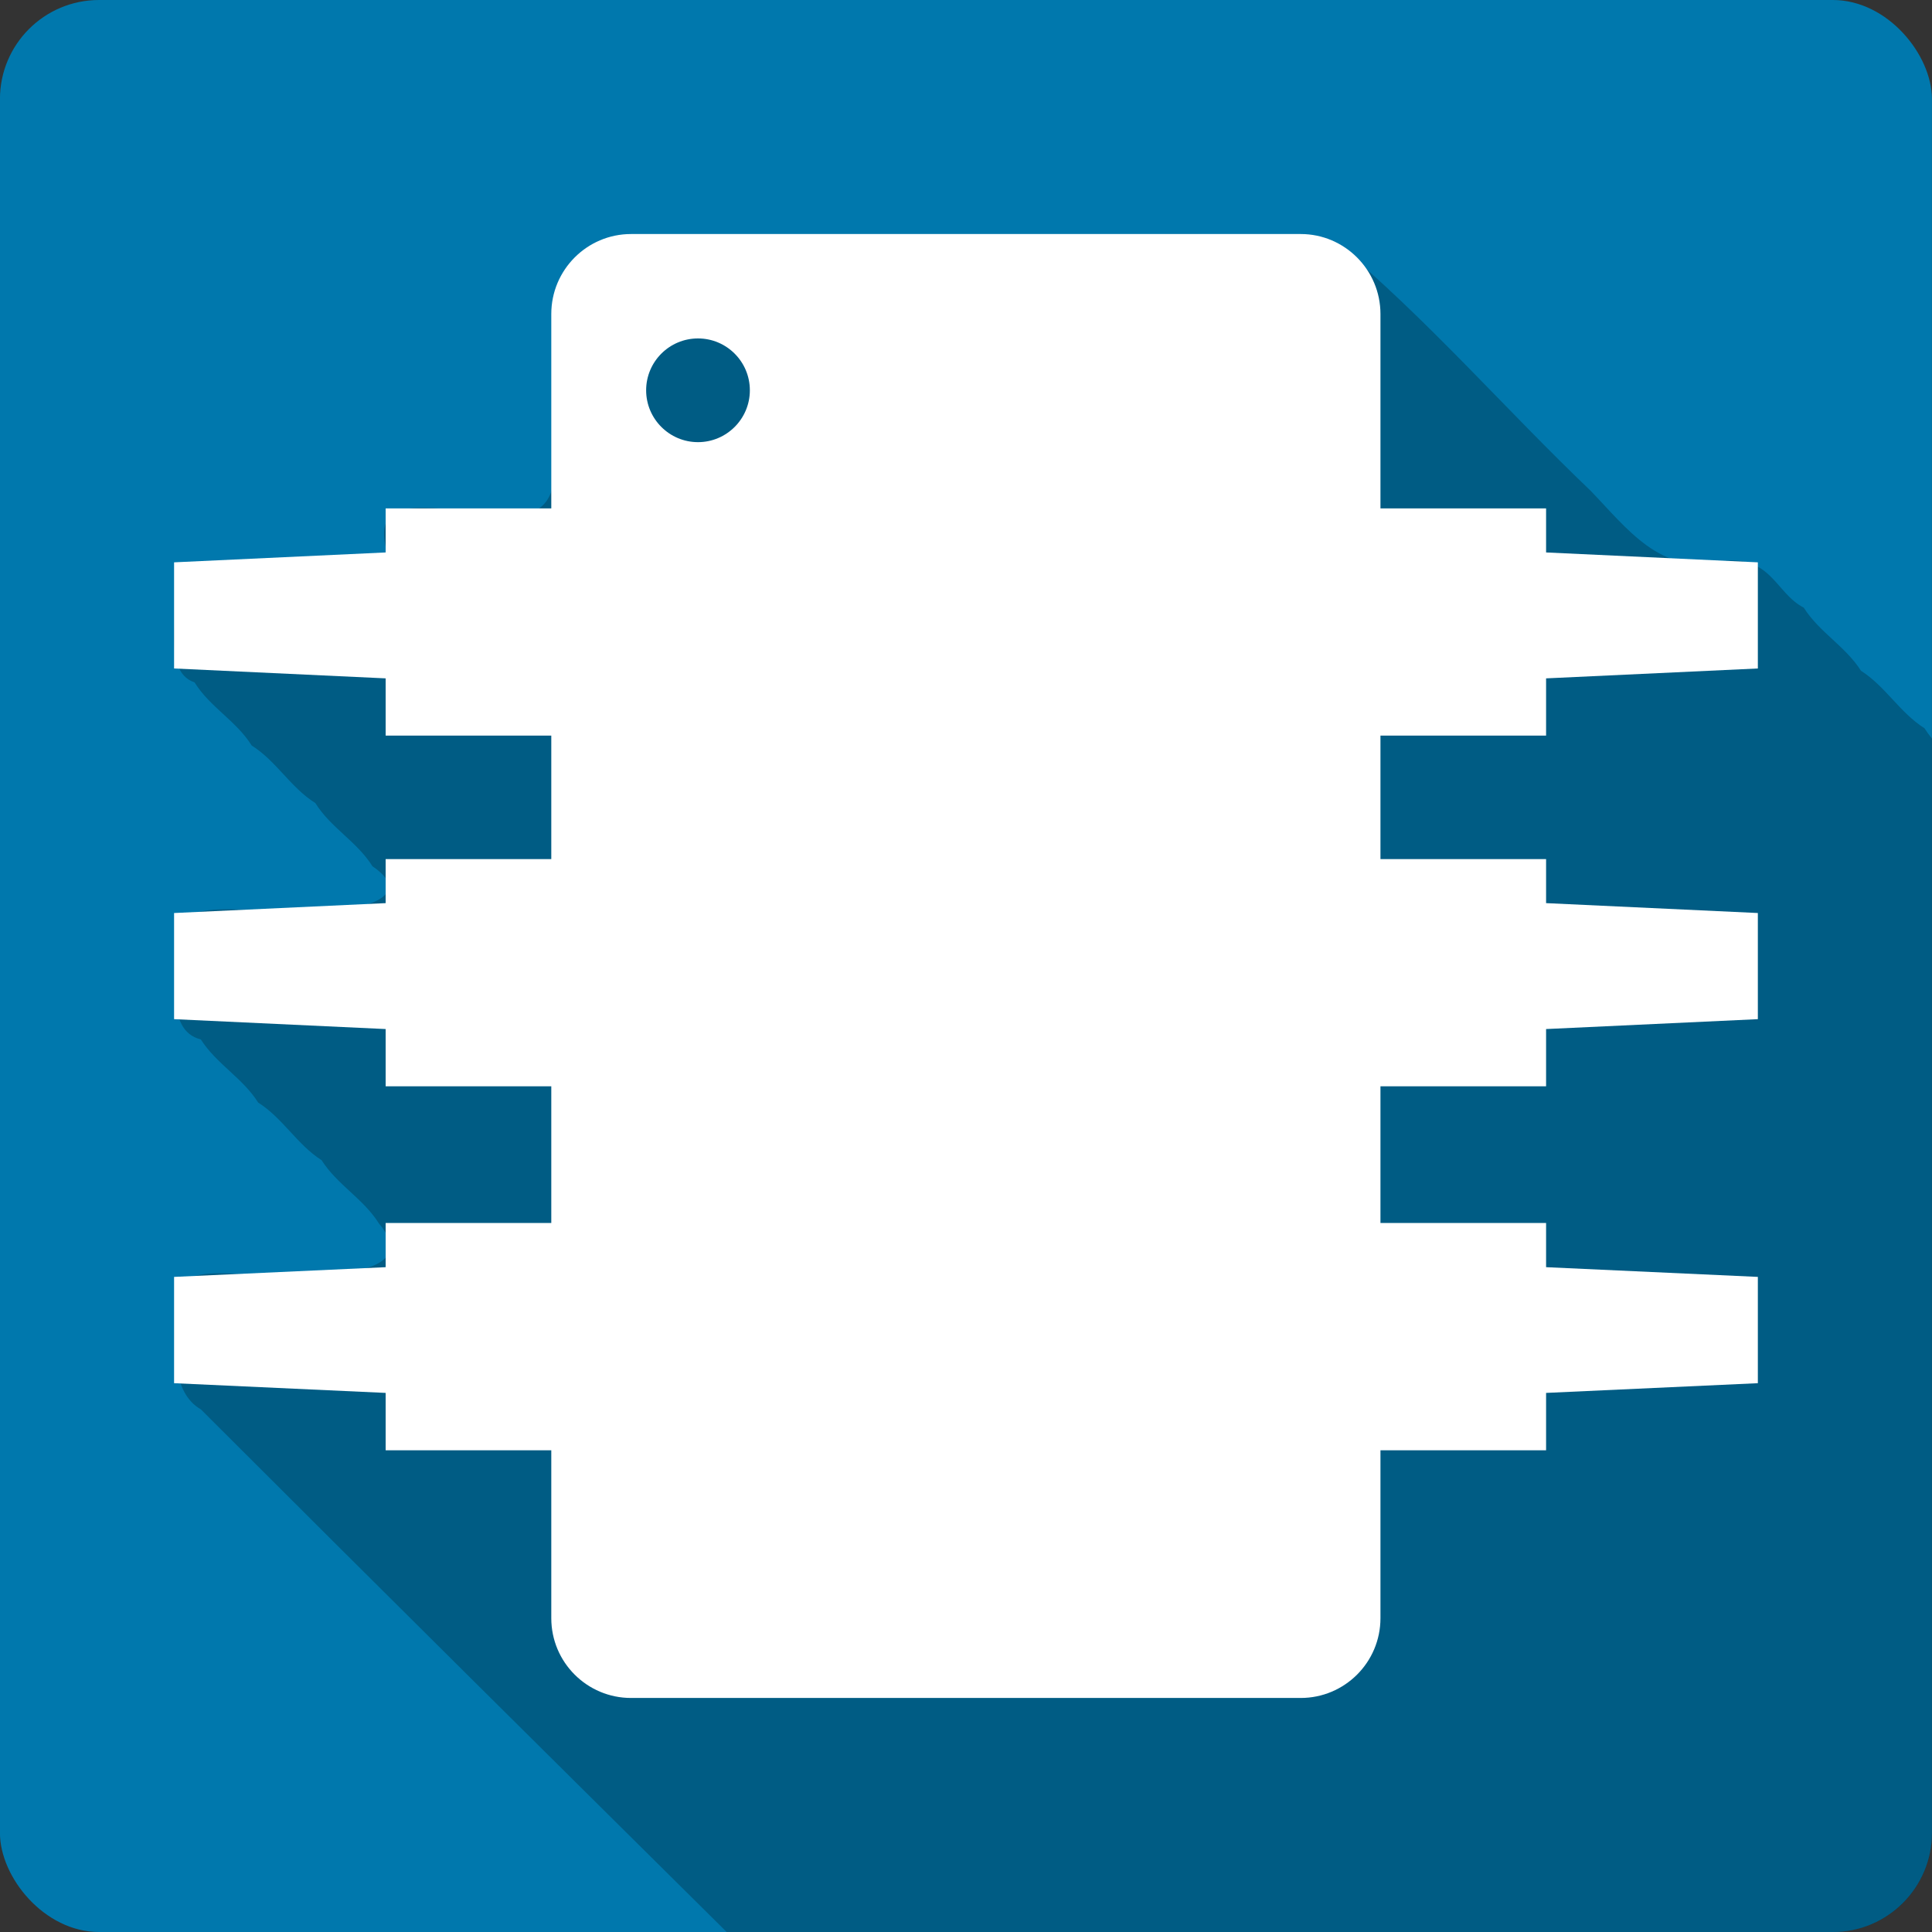 <?xml version="1.0" encoding="UTF-8" standalone="no"?>
<!-- Created with Inkscape (http://www.inkscape.org/) -->

<svg
   xmlns:dc="http://purl.org/dc/elements/1.1/"
   xmlns:cc="http://creativecommons.org/ns#"
   xmlns:rdf="http://www.w3.org/1999/02/22-rdf-syntax-ns#"
   xmlns:svg="http://www.w3.org/2000/svg"
   xmlns="http://www.w3.org/2000/svg"
   xmlns:sodipodi="http://sodipodi.sourceforge.net/DTD/sodipodi-0.dtd"
   xmlns:inkscape="http://www.inkscape.org/namespaces/inkscape"
   version="1.1"
   width="100%"
   height="100%"
   viewBox="0 0 512 512"
   id="svg2"
   inkscape:version="0.91 r13725"
   sodipodi:docname="media-flash.svg">
  <rect x="0" y="0" width="512" height="512" fill="#333333" stroke="none"/>
  <sodipodi:namedview
     pagecolor="#ffffff"
     bordercolor="#666666"
     borderopacity="1"
     objecttolerance="10"
     gridtolerance="10"
     guidetolerance="10"
     inkscape:pageopacity="0"
     inkscape:pageshadow="2"
     inkscape:window-width="640"
     inkscape:window-height="480"
     id="namedview1475"
     showgrid="false"
     inkscape:zoom="0.546875"
     inkscape:cx="34.742857"
     inkscape:cy="240.45714"
     inkscape:current-layer="svg2" />
  <defs
     id="defs2946" />
  <g
     id="g4824"
     transform="translate(341.943,-373.029)">
    <rect
       style="fill:#0078ad"
       id="rect2578"
       y="373.029"
       x="-341.957"
       rx="26.26"
       height="512"
       width="512" />
    <path
       style="fill-opacity:0.235"
       id="path2736"
       inkscape:connector-curvature="0"
       d="m -32.797,435.059 c -18.12,0.115 -36.33,0.886 -54.34,0.281 l -87.12,0 c -26.636,1.655 -20.649,31.958 -21.19,50.5 1.688,14.664 1.596,27.563 -16.781,22.16 -11.03,1.883 -32.554,-6.748 -27.06,11.656 l -56.12,2.625 c 1.738,10.475 -4.421,28.423 5.03,31.594 4.04,6.523 11.07,10.209 15.13,16.719 6.601,4.158 10.258,11.11 16.875,15.25 4.04,6.53 11.07,10.234 15.13,16.75 12.933,8.733 -6.39,12.931 -17,10.969 -10.59,3.02 -31.465,-3.762 -35.16,5.844 0.649,11.197 -3.167,26.607 6.688,29.09 4.111,6.468 11.1,10.225 15.188,16.719 6.576,4.171 10.262,11.09 16.813,15.281 4.105,6.476 11.08,10.218 15.16,16.719 10.634,12.532 -9.783,13.942 -20.813,12.906 -10,3.583 -33.09,-5.313 -33.03,7.875 -0.668,12.265 -0.971,24.15 6.688,28.531 47.42,47.42 93.53,93.09 139.34,138.5 l 293.19,0 c 14.547,0 26.25,-11.703 26.25,-26.25 l 0,-290 c -0.717,-0.864 -1.393,-1.783 -2,-2.75 -6.576,-4.171 -10.293,-11.06 -16.844,-15.25 -4.105,-6.476 -11.07,-10.222 -15.16,-16.719 -7.614,-3.911 -8.6,-14.222 -22.25,-12.25 -15.711,3.577 -24.476,-8.605 -34.19,-18.688 -22.76,-21.716 -43.561,-45.856 -67.69,-65.875 -12.199,-1.587 -24.542,-2.111 -36.938,-2.188 l -0.031,0 c -2.585,-0.016 -5.161,-0.016 -7.75,0" />
    <path
       style="fill:#ffffff"
       id="path2942"
       inkscape:connector-curvature="0"
       d="m -174.707,435.049 c -11.67,0 -21.14,9.511 -21.14,21.19 l 0,51.52 -43.893,0 0,11.674 -56.07,2.62 0,28.13 56.07,2.62 0,15.167 43.893,0 0,32.725 -43.893,0 0,11.674 -56.07,2.62 0,28.13 56.07,2.62 0,15.167 43.893,0 0,36.22 -43.893,0 0,11.72 -56.07,2.574 0,28.17 56.07,2.574 0,15.213 43.893,0 0,44.491 c 0,11.685 9.472,21.14 21.14,21.14 l 177.46,0 c 11.663,0 21.14,-9.458 21.14,-21.14 l 0,-44.491 43.893,0 0,-15.213 56.12,-2.574 0,-28.17 -56.12,-2.574 0,-11.72 -43.893,0 0,-36.22 43.893,0 0,-15.167 56.12,-2.62 0,-28.13 -56.12,-2.62 0,-11.674 -43.893,0 0,-32.725 43.893,0 0,-15.167 56.12,-2.62 0,-28.13 -56.12,-2.62 0,-11.674 -43.893,0 0,-51.52 c 0,-11.67 -9.479,-21.19 -21.14,-21.19 l -177.46,0 m 17.741,27.669 c 7.581,0 13.743,6.155 13.743,13.743 0,7.581 -6.169,13.743 -13.743,13.743 -7.574,0 -13.743,-6.162 -13.743,-13.743 0,-7.588 6.162,-13.743 13.743,-13.743" />
  </g>
</svg>
